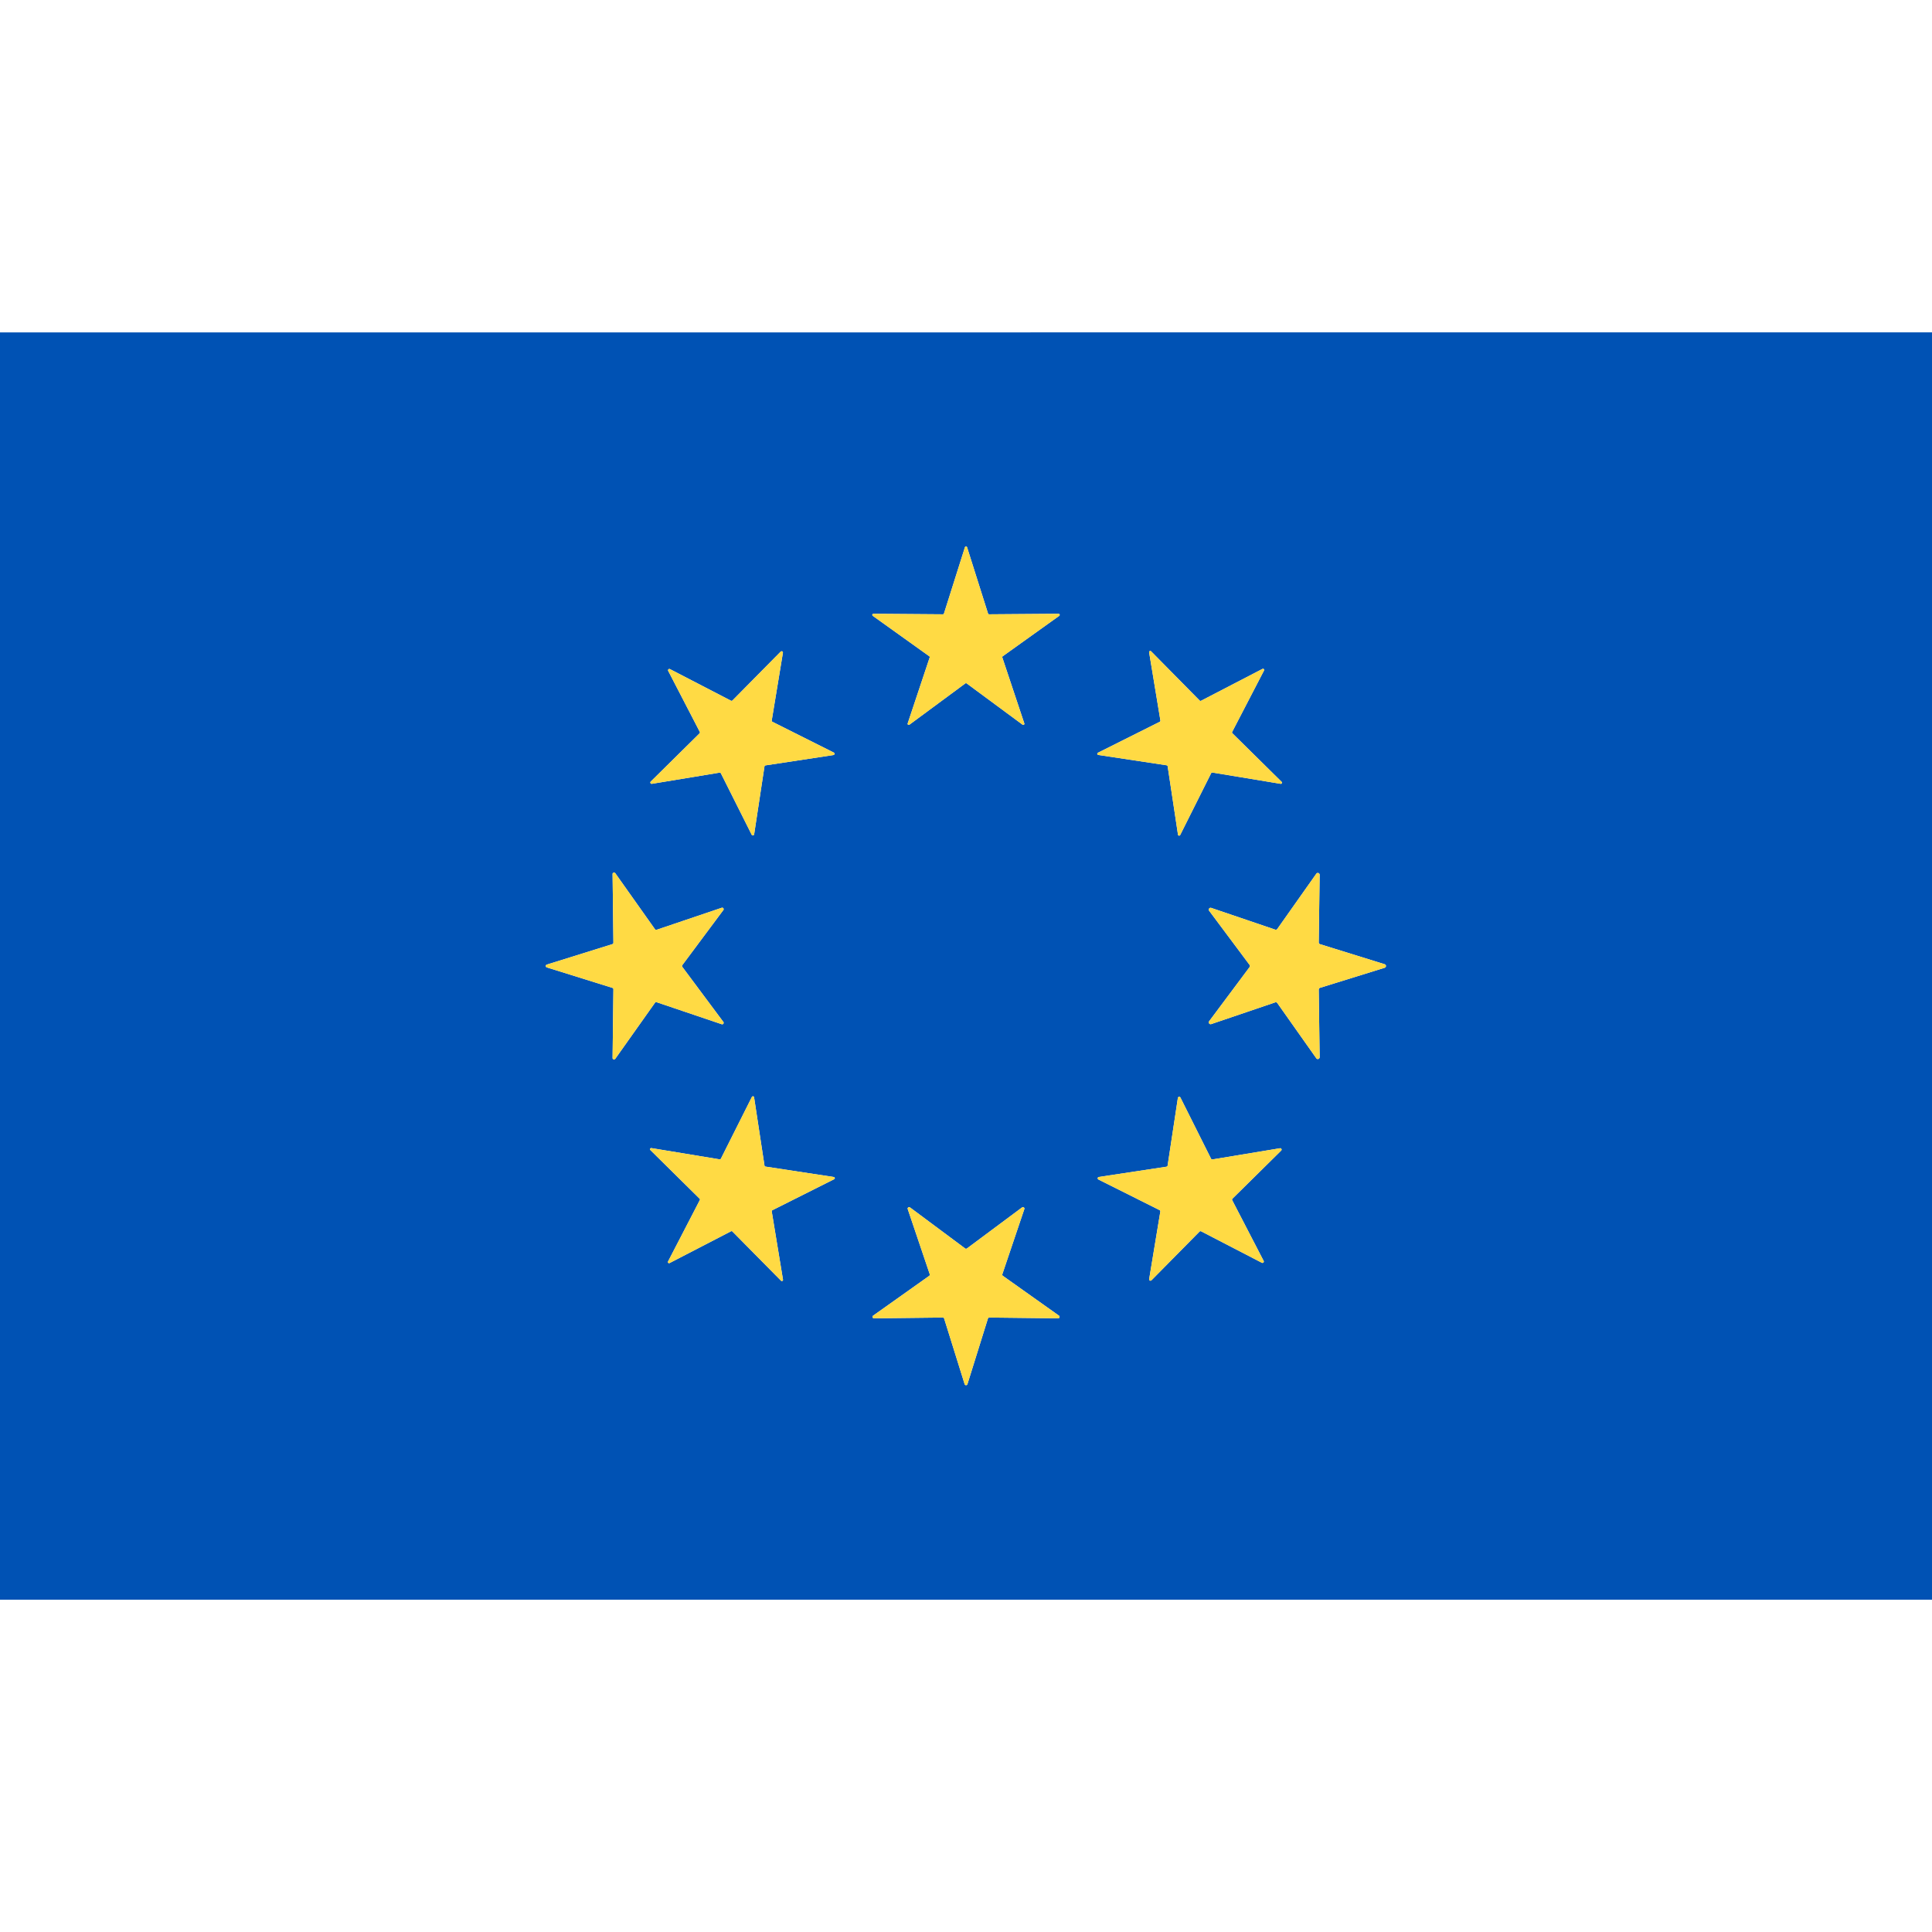 <?xml version="1.0" encoding="UTF-8" standalone="no"?>
<!DOCTYPE svg PUBLIC "-//W3C//DTD SVG 1.1//EN" "http://www.w3.org/Graphics/SVG/1.1/DTD/svg11.dtd">
<svg xmlns="http://www.w3.org/2000/svg" version="1.1" viewBox="0.00 0.00 512.00 512.00">
<path fill="#0052b4" d="
  M 512.00 88.08
  L 512.00 423.93
  L 0.00 423.93
  L 0.00 88.09
  L 512.00 88.08
  Z
  M 262.13 162.80
  A 0.30 0.30 0.0 0 1 261.84 162.59
  L 256.29 145.04
  A 0.30 0.30 0.0 0 0 255.71 145.04
  L 250.16 162.59
  A 0.30 0.30 0.0 0 1 249.87 162.80
  L 231.47 162.66
  A 0.30 0.30 0.0 0 0 231.29 163.20
  L 246.26 173.91
  A 0.30 0.30 0.0 0 1 246.37 174.25
  L 240.55 191.70
  A 0.30 0.30 0.0 0 0 241.02 192.04
  L 255.82 181.11
  A 0.30 0.30 0.0 0 1 256.18 181.11
  L 270.98 192.04
  A 0.30 0.30 0.0 0 0 271.45 191.70
  L 265.63 174.25
  A 0.30 0.30 0.0 0 1 265.74 173.91
  L 280.71 163.20
  A 0.30 0.30 0.0 0 0 280.53 162.66
  L 262.13 162.80
  Z
  M 204.71 191.29
  A 0.35 0.35 0.0 0 1 204.52 190.92
  L 207.48 172.99
  A 0.35 0.35 0.0 0 0 206.89 172.69
  L 194.12 185.62
  A 0.35 0.35 0.0 0 1 193.71 185.69
  L 177.57 177.33
  A 0.35 0.35 0.0 0 0 177.09 177.81
  L 185.45 193.95
  A 0.35 0.35 0.0 0 1 185.38 194.36
  L 172.45 207.13
  A 0.35 0.35 0.0 0 0 172.75 207.72
  L 190.68 204.76
  A 0.35 0.35 0.0 0 1 191.05 204.95
  L 199.20 221.20
  A 0.35 0.35 0.0 0 0 199.86 221.09
  L 202.59 203.13
  A 0.35 0.35 0.0 0 1 202.89 202.83
  L 220.85 200.10
  A 0.35 0.35 0.0 0 0 220.96 199.44
  L 204.71 191.29
  Z
  M 326.60 194.33
  A 0.31 0.31 0.0 0 1 326.54 193.96
  L 334.98 177.69
  A 0.31 0.31 0.0 0 0 334.56 177.27
  L 318.29 185.71
  A 0.31 0.31 0.0 0 1 317.92 185.65
  L 305.05 172.60
  A 0.31 0.31 0.0 0 0 304.53 172.87
  L 307.52 190.95
  A 0.31 0.31 0.0 0 1 307.35 191.28
  L 290.96 199.49
  A 0.31 0.31 0.0 0 0 291.06 200.07
  L 309.18 202.81
  A 0.31 0.31 0.0 0 1 309.44 203.07
  L 312.18 221.19
  A 0.31 0.31 0.0 0 0 312.76 221.29
  L 320.97 204.90
  A 0.31 0.31 0.0 0 1 321.30 204.73
  L 339.38 207.72
  A 0.31 0.31 0.0 0 0 339.65 207.20
  L 326.60 194.33
  Z
  M 174.02 246.40
  A 0.39 0.39 0.0 0 1 173.57 246.25
  L 163.05 231.40
  A 0.39 0.39 0.0 0 0 162.34 231.63
  L 162.56 249.83
  A 0.39 0.39 0.0 0 1 162.28 250.21
  L 144.90 255.63
  A 0.39 0.39 0.0 0 0 144.90 256.37
  L 162.28 261.79
  A 0.39 0.39 0.0 0 1 162.56 262.17
  L 162.34 280.37
  A 0.39 0.39 0.0 0 0 163.05 280.60
  L 173.57 265.75
  A 0.39 0.39 0.0 0 1 174.02 265.60
  L 191.26 271.43
  A 0.39 0.39 0.0 0 0 191.70 270.83
  L 180.82 256.23
  A 0.39 0.39 0.0 0 1 180.82 255.77
  L 191.70 241.17
  A 0.39 0.39 0.0 0 0 191.26 240.57
  L 174.02 246.40
  Z
  M 349.83 250.22
  A 0.49 0.49 0.0 0 1 349.48 249.75
  L 349.72 231.83
  A 0.49 0.49 0.0 0 0 348.83 231.55
  L 338.50 246.18
  A 0.49 0.49 0.0 0 1 337.94 246.36
  L 320.98 240.60
  A 0.49 0.49 0.0 0 0 320.43 241.35
  L 331.15 255.71
  A 0.49 0.49 0.0 0 1 331.15 256.29
  L 320.43 270.65
  A 0.49 0.49 0.0 0 0 320.98 271.40
  L 337.94 265.64
  A 0.49 0.49 0.0 0 1 338.50 265.82
  L 348.83 280.45
  A 0.49 0.49 0.0 0 0 349.72 280.17
  L 349.48 262.25
  A 0.49 0.49 0.0 0 1 349.83 261.78
  L 366.94 256.47
  A 0.49 0.49 0.0 0 0 366.94 255.53
  L 349.83 250.22
  Z
  M 202.86 309.16
  A 0.31 0.31 0.0 0 1 202.60 308.90
  L 199.84 290.79
  A 0.31 0.31 0.0 0 0 199.26 290.70
  L 191.04 307.07
  A 0.31 0.31 0.0 0 1 190.71 307.24
  L 172.64 304.26
  A 0.31 0.31 0.0 0 0 172.37 304.79
  L 185.40 317.66
  A 0.31 0.31 0.0 0 1 185.46 318.03
  L 177.04 334.30
  A 0.31 0.31 0.0 0 0 177.46 334.72
  L 193.73 326.30
  A 0.31 0.31 0.0 0 1 194.10 326.36
  L 206.97 339.39
  A 0.31 0.31 0.0 0 0 207.50 339.12
  L 204.52 321.05
  A 0.31 0.31 0.0 0 1 204.69 320.72
  L 221.06 312.50
  A 0.31 0.31 0.0 0 0 220.97 311.92
  L 202.86 309.16
  Z
  M 321.32 307.26
  A 0.36 0.36 0.0 0 1 320.94 307.07
  L 312.82 290.85
  A 0.36 0.36 0.0 0 0 312.15 290.96
  L 309.43 308.89
  A 0.36 0.36 0.0 0 1 309.13 309.19
  L 291.20 311.91
  A 0.36 0.36 0.0 0 0 291.09 312.58
  L 307.31 320.70
  A 0.36 0.36 0.0 0 1 307.50 321.08
  L 304.54 338.97
  A 0.36 0.36 0.0 0 0 305.15 339.29
  L 317.89 326.38
  A 0.36 0.36 0.0 0 1 318.31 326.31
  L 334.41 334.65
  A 0.36 0.36 0.0 0 0 334.89 334.17
  L 326.55 318.07
  A 0.36 0.36 0.0 0 1 326.62 317.65
  L 339.53 304.91
  A 0.36 0.36 0.0 0 0 339.21 304.30
  L 321.32 307.26
  Z
  M 265.78 338.12
  A 0.39 0.39 0.0 0 1 265.63 337.68
  L 271.46 320.42
  A 0.39 0.39 0.0 0 0 270.86 319.98
  L 256.24 330.86
  A 0.39 0.39 0.0 0 1 255.78 330.86
  L 241.16 319.98
  A 0.39 0.39 0.0 0 0 240.56 320.42
  L 246.39 337.68
  A 0.39 0.39 0.0 0 1 246.24 338.12
  L 231.39 348.66
  A 0.39 0.39 0.0 0 0 231.62 349.37
  L 249.83 349.16
  A 0.39 0.39 0.0 0 1 250.21 349.43
  L 255.64 366.82
  A 0.39 0.39 0.0 0 0 256.38 366.82
  L 261.81 349.43
  A 0.39 0.39 0.0 0 1 262.19 349.16
  L 280.40 349.37
  A 0.39 0.39 0.0 0 0 280.63 348.66
  L 265.78 338.12
  Z"
/>
<path fill="#ffda44" d="
  M 262.13 162.80
  L 280.53 162.66
  A 0.30 0.30 0.0 0 1 280.71 163.20
  L 265.74 173.91
  A 0.30 0.30 0.0 0 0 265.63 174.25
  L 271.45 191.70
  A 0.30 0.30 0.0 0 1 270.98 192.04
  L 256.18 181.11
  A 0.30 0.30 0.0 0 0 255.82 181.11
  L 241.02 192.04
  A 0.30 0.30 0.0 0 1 240.55 191.70
  L 246.37 174.25
  A 0.30 0.30 0.0 0 0 246.26 173.91
  L 231.29 163.20
  A 0.30 0.30 0.0 0 1 231.47 162.66
  L 249.87 162.80
  A 0.30 0.30 0.0 0 0 250.16 162.59
  L 255.71 145.04
  A 0.30 0.30 0.0 0 1 256.29 145.04
  L 261.84 162.59
  A 0.30 0.30 0.0 0 0 262.13 162.80
  Z"
/>
<path fill="#ffda44" d="
  M 204.71 191.29
  L 220.96 199.44
  A 0.35 0.35 0.0 0 1 220.85 200.10
  L 202.89 202.83
  A 0.35 0.35 0.0 0 0 202.59 203.13
  L 199.86 221.09
  A 0.35 0.35 0.0 0 1 199.20 221.20
  L 191.05 204.95
  A 0.35 0.35 0.0 0 0 190.68 204.76
  L 172.75 207.72
  A 0.35 0.35 0.0 0 1 172.45 207.13
  L 185.38 194.36
  A 0.35 0.35 0.0 0 0 185.45 193.95
  L 177.09 177.81
  A 0.35 0.35 0.0 0 1 177.57 177.33
  L 193.71 185.69
  A 0.35 0.35 0.0 0 0 194.12 185.62
  L 206.89 172.69
  A 0.35 0.35 0.0 0 1 207.48 172.99
  L 204.52 190.92
  A 0.35 0.35 0.0 0 0 204.71 191.29
  Z"
/>
<path fill="#ffda44" d="
  M 326.60 194.33
  L 339.65 207.20
  A 0.31 0.31 0.0 0 1 339.38 207.72
  L 321.30 204.73
  A 0.31 0.31 0.0 0 0 320.97 204.90
  L 312.76 221.29
  A 0.31 0.31 0.0 0 1 312.18 221.19
  L 309.44 203.07
  A 0.31 0.31 0.0 0 0 309.18 202.81
  L 291.06 200.07
  A 0.31 0.31 0.0 0 1 290.96 199.49
  L 307.35 191.28
  A 0.31 0.31 0.0 0 0 307.52 190.95
  L 304.53 172.87
  A 0.31 0.31 0.0 0 1 305.05 172.60
  L 317.92 185.65
  A 0.31 0.31 0.0 0 0 318.29 185.71
  L 334.56 177.27
  A 0.31 0.31 0.0 0 1 334.98 177.69
  L 326.54 193.96
  A 0.31 0.31 0.0 0 0 326.60 194.33
  Z"
/>
<path fill="#ffda44" d="
  M 174.02 246.40
  L 191.26 240.57
  A 0.39 0.39 0.0 0 1 191.70 241.17
  L 180.82 255.77
  A 0.39 0.39 0.0 0 0 180.82 256.23
  L 191.70 270.83
  A 0.39 0.39 0.0 0 1 191.26 271.43
  L 174.02 265.60
  A 0.39 0.39 0.0 0 0 173.57 265.75
  L 163.05 280.60
  A 0.39 0.39 0.0 0 1 162.34 280.37
  L 162.56 262.17
  A 0.39 0.39 0.0 0 0 162.28 261.79
  L 144.90 256.37
  A 0.39 0.39 0.0 0 1 144.90 255.63
  L 162.28 250.21
  A 0.39 0.39 0.0 0 0 162.56 249.83
  L 162.34 231.63
  A 0.39 0.39 0.0 0 1 163.05 231.40
  L 173.57 246.25
  A 0.39 0.39 0.0 0 0 174.02 246.40
  Z"
/>
<path fill="#ffda44" d="
  M 349.83 250.22
  L 366.94 255.53
  A 0.49 0.49 0.0 0 1 366.94 256.47
  L 349.83 261.78
  A 0.49 0.49 0.0 0 0 349.48 262.25
  L 349.72 280.17
  A 0.49 0.49 0.0 0 1 348.83 280.45
  L 338.50 265.82
  A 0.49 0.49 0.0 0 0 337.94 265.64
  L 320.98 271.40
  A 0.49 0.49 0.0 0 1 320.43 270.65
  L 331.15 256.29
  A 0.49 0.49 0.0 0 0 331.15 255.71
  L 320.43 241.35
  A 0.49 0.49 0.0 0 1 320.98 240.60
  L 337.94 246.36
  A 0.49 0.49 0.0 0 0 338.50 246.18
  L 348.83 231.55
  A 0.49 0.49 0.0 0 1 349.72 231.83
  L 349.48 249.75
  A 0.49 0.49 0.0 0 0 349.83 250.22
  Z"
/>
<path fill="#ffda44" d="
  M 202.86 309.16
  L 220.97 311.92
  A 0.31 0.31 0.0 0 1 221.06 312.50
  L 204.69 320.72
  A 0.31 0.31 0.0 0 0 204.52 321.05
  L 207.50 339.12
  A 0.31 0.31 0.0 0 1 206.97 339.39
  L 194.10 326.36
  A 0.31 0.31 0.0 0 0 193.73 326.30
  L 177.46 334.72
  A 0.31 0.31 0.0 0 1 177.04 334.30
  L 185.46 318.03
  A 0.31 0.31 0.0 0 0 185.40 317.66
  L 172.37 304.79
  A 0.31 0.31 0.0 0 1 172.64 304.26
  L 190.71 307.24
  A 0.31 0.31 0.0 0 0 191.04 307.07
  L 199.26 290.70
  A 0.31 0.31 0.0 0 1 199.84 290.79
  L 202.60 308.90
  A 0.31 0.31 0.0 0 0 202.86 309.16
  Z"
/>
<path fill="#ffda44" d="
  M 321.32 307.26
  L 339.21 304.30
  A 0.36 0.36 0.0 0 1 339.53 304.91
  L 326.62 317.65
  A 0.36 0.36 0.0 0 0 326.55 318.07
  L 334.89 334.17
  A 0.36 0.36 0.0 0 1 334.41 334.65
  L 318.31 326.31
  A 0.36 0.36 0.0 0 0 317.89 326.38
  L 305.15 339.29
  A 0.36 0.36 0.0 0 1 304.54 338.97
  L 307.50 321.08
  A 0.36 0.36 0.0 0 0 307.31 320.70
  L 291.09 312.58
  A 0.36 0.36 0.0 0 1 291.20 311.91
  L 309.13 309.19
  A 0.36 0.36 0.0 0 0 309.43 308.89
  L 312.15 290.96
  A 0.36 0.36 0.0 0 1 312.82 290.85
  L 320.94 307.07
  A 0.36 0.36 0.0 0 0 321.32 307.26
  Z"
/>
<path fill="#ffda44" d="
  M 265.78 338.12
  L 280.63 348.66
  A 0.39 0.39 0.0 0 1 280.40 349.37
  L 262.19 349.16
  A 0.39 0.39 0.0 0 0 261.81 349.43
  L 256.38 366.82
  A 0.39 0.39 0.0 0 1 255.64 366.82
  L 250.21 349.43
  A 0.39 0.39 0.0 0 0 249.83 349.16
  L 231.62 349.37
  A 0.39 0.39 0.0 0 1 231.39 348.66
  L 246.24 338.12
  A 0.39 0.39 0.0 0 0 246.39 337.68
  L 240.56 320.42
  A 0.39 0.39 0.0 0 1 241.16 319.98
  L 255.78 330.86
  A 0.39 0.39 0.0 0 0 256.24 330.86
  L 270.86 319.98
  A 0.39 0.39 0.0 0 1 271.46 320.42
  L 265.63 337.68
  A 0.39 0.39 0.0 0 0 265.78 338.12
  Z"
/>
</svg>
